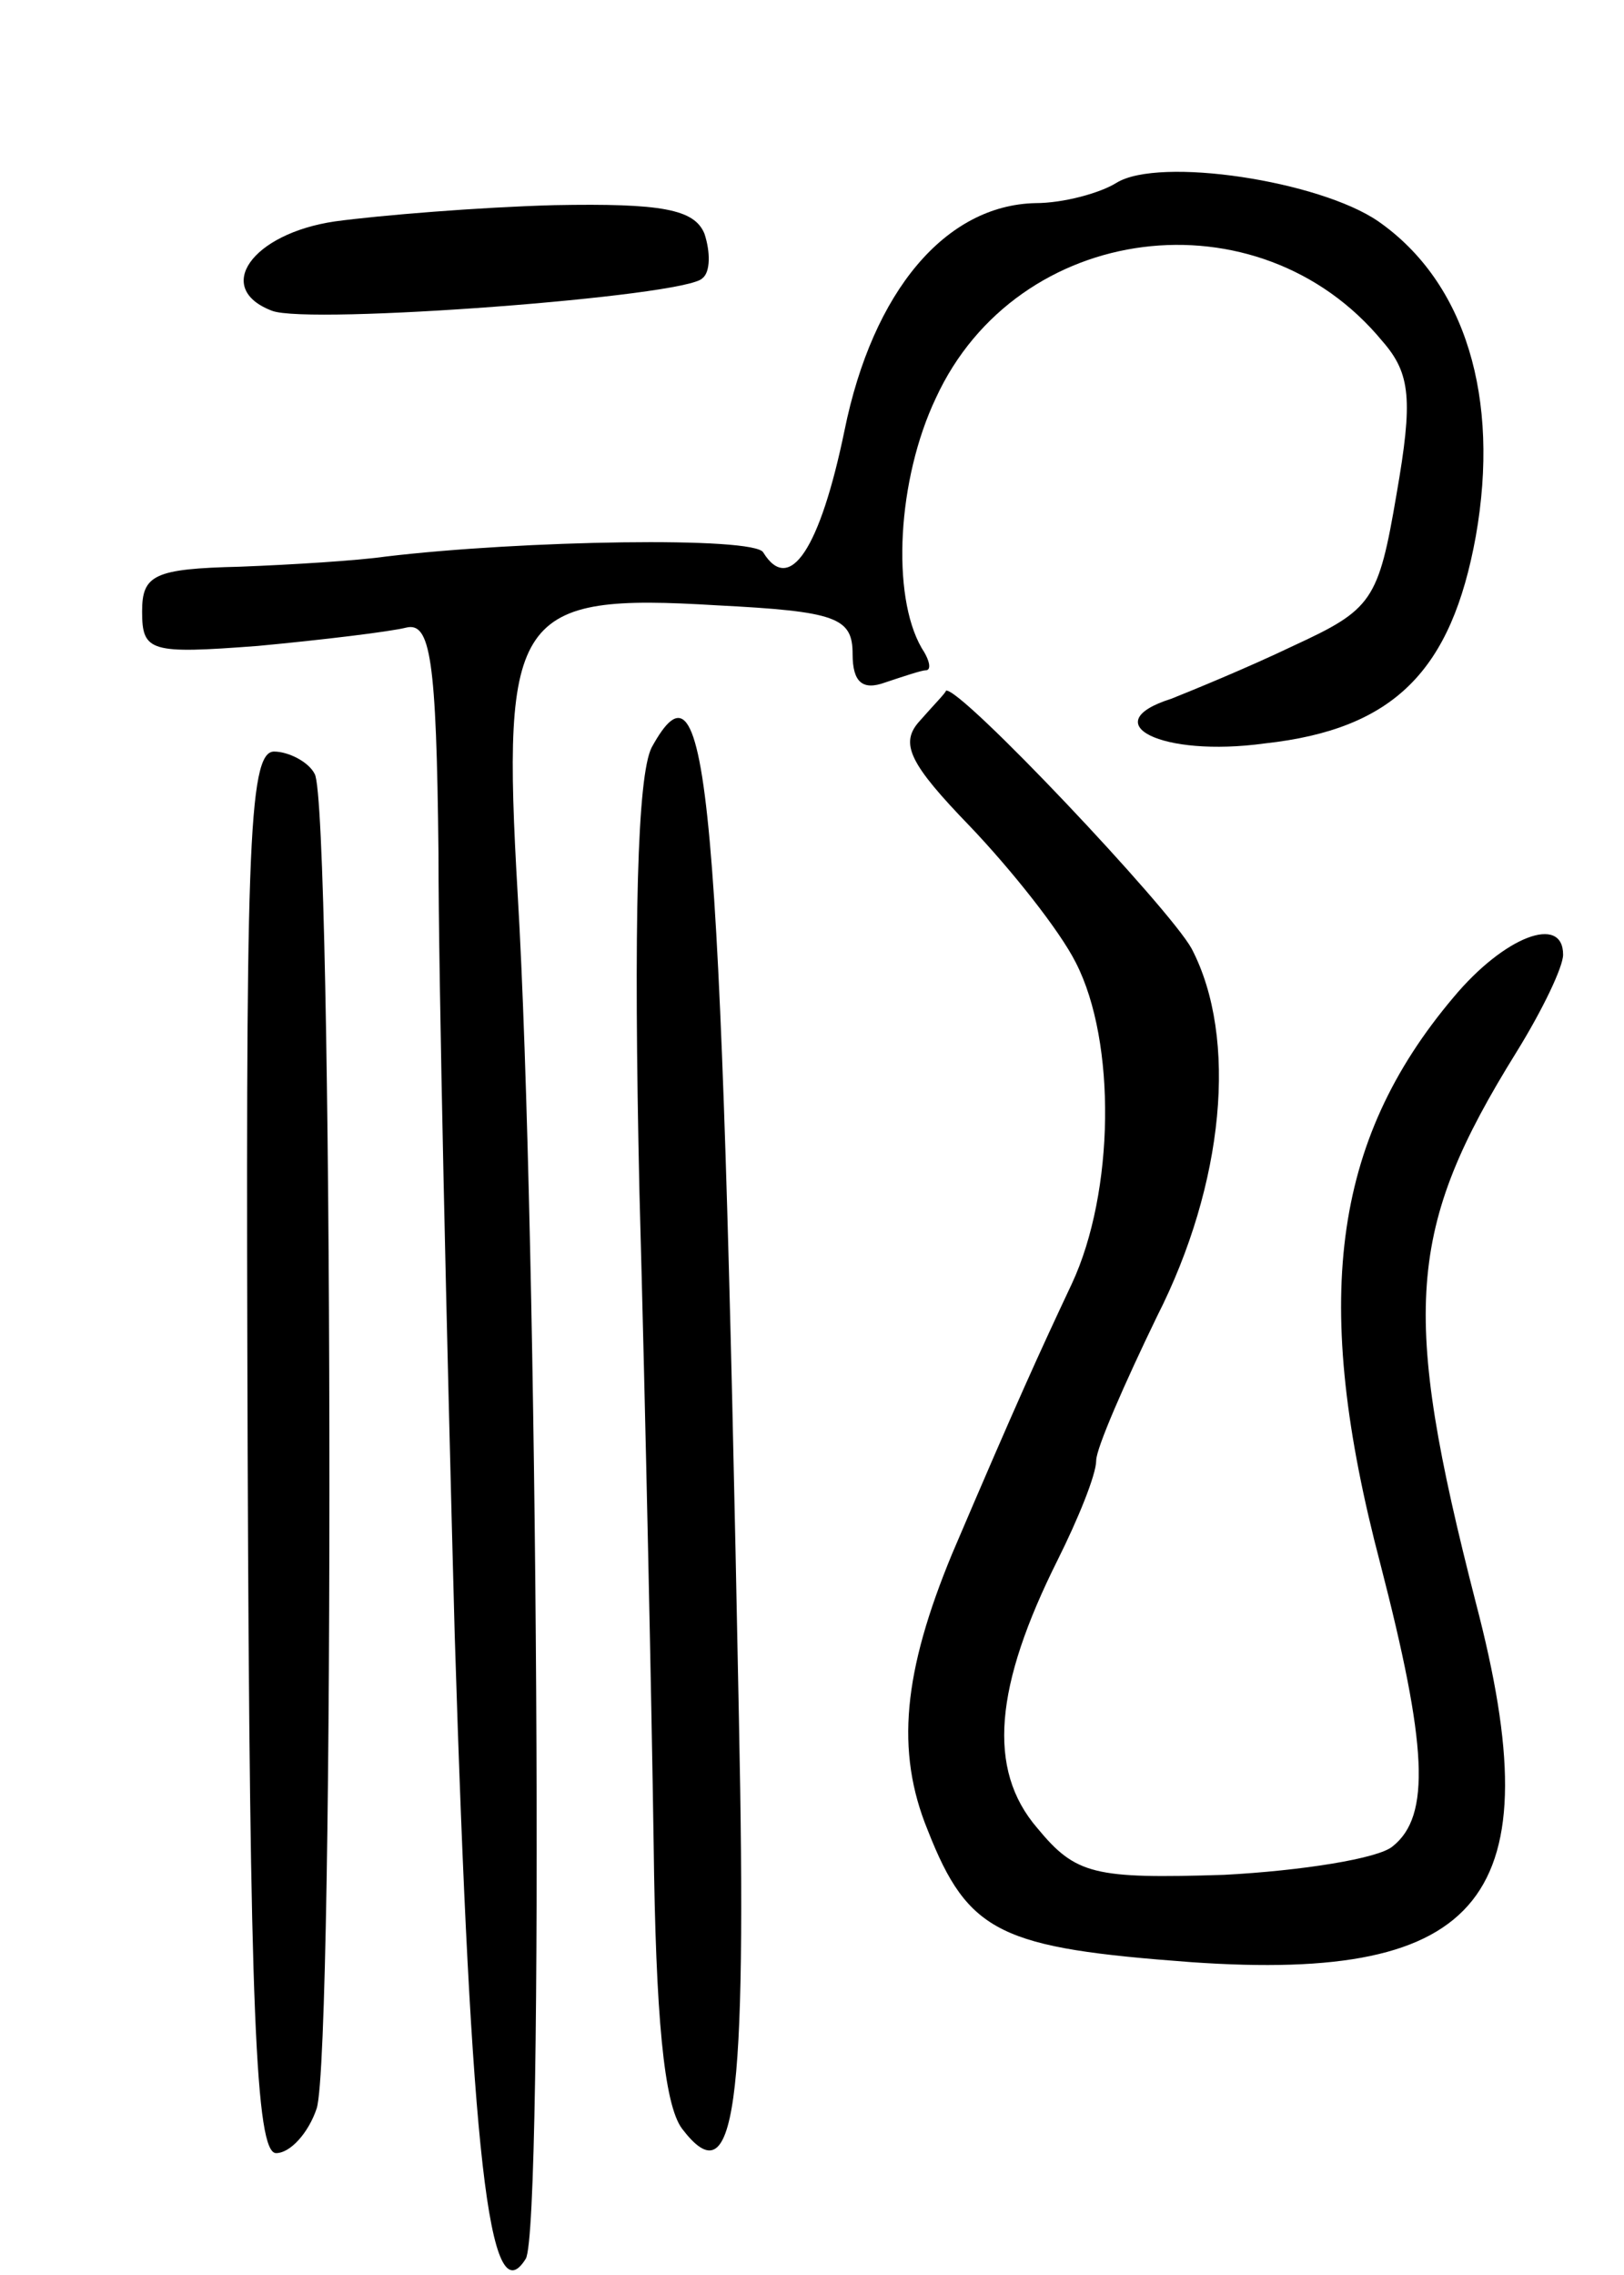 <svg version="1.0" xmlns="http://www.w3.org/2000/svg"
 width="80pt" height="112pt" viewBox="0 0 80 112"
 preserveAspectRatio="xMidYMid meet">
<g transform="translate(0,112) scale(0.1,-0.1)"
fill="#000000" stroke="none">
<path d="M550 1030 c-8 -5 -26 -10 -40 -10 -44 -1 -80 -43 -94 -112 -12 -58
-27 -81 -40 -60 -4 8 -119 6 -186 -2 -14 -2 -46 -4 -72 -5 -42 -1 -48 -4 -48
-22 0 -20 4 -21 57 -17 32 3 65 7 73 9 12 3 15 -15 16 -111 0 -63 4 -236 8
-385 8 -257 17 -336 35 -307 9 15 6 505 -4 672 -8 138 -1 148 98 142 59 -3 67
-6 67 -24 0 -14 5 -18 16 -14 9 3 18 6 20 6 3 0 2 5 -2 11 -15 26 -12 83 7
123 40 87 159 102 220 28 14 -16 15 -29 7 -75 -9 -53 -12 -57 -51 -75 -23 -11
-50 -22 -60 -26 -38 -12 -5 -29 46 -22 64 7 92 36 104 102 12 68 -5 125 -48
155 -29 20 -108 32 -129 19z"/>
<path d="M165 1011 c-41 -6 -60 -33 -31 -44 18 -7 204 7 212 16 4 3 4 13 1 22
-5 12 -21 15 -74 14 -37 -1 -86 -5 -108 -8z"/>
<path d="M453 765 c-10 -11 -5 -21 25 -52 20 -21 44 -51 52 -67 20 -39 19
-113 -2 -158 -16 -34 -27 -58 -59 -133 -24 -58 -28 -97 -12 -136 20 -51 36
-58 130 -65 144 -10 178 32 140 177 -37 144 -34 184 20 271 13 21 23 42 23 48
0 20 -29 9 -54 -21 -60 -71 -70 -150 -36 -279 23 -89 25 -124 6 -139 -7 -6
-45 -12 -83 -14 -64 -2 -73 0 -92 23 -25 29 -21 70 10 132 10 20 19 42 19 49
0 6 14 38 30 71 33 65 40 137 17 181 -11 20 -114 129 -121 127 0 -1 -6 -7 -13
-15z"/>
<path d="M321 752 c-7 -14 -9 -85 -6 -219 3 -109 6 -253 7 -321 1 -84 5 -128
14 -140 26 -34 32 8 28 202 -9 463 -15 529 -43 478z"/>
<path d="M122 405 c1 -274 4 -345 14 -345 7 0 16 10 20 22 9 28 8 643 -1 657
-3 6 -13 11 -20 11 -13 0 -14 -52 -13 -345z"/>
</g>
</svg>
